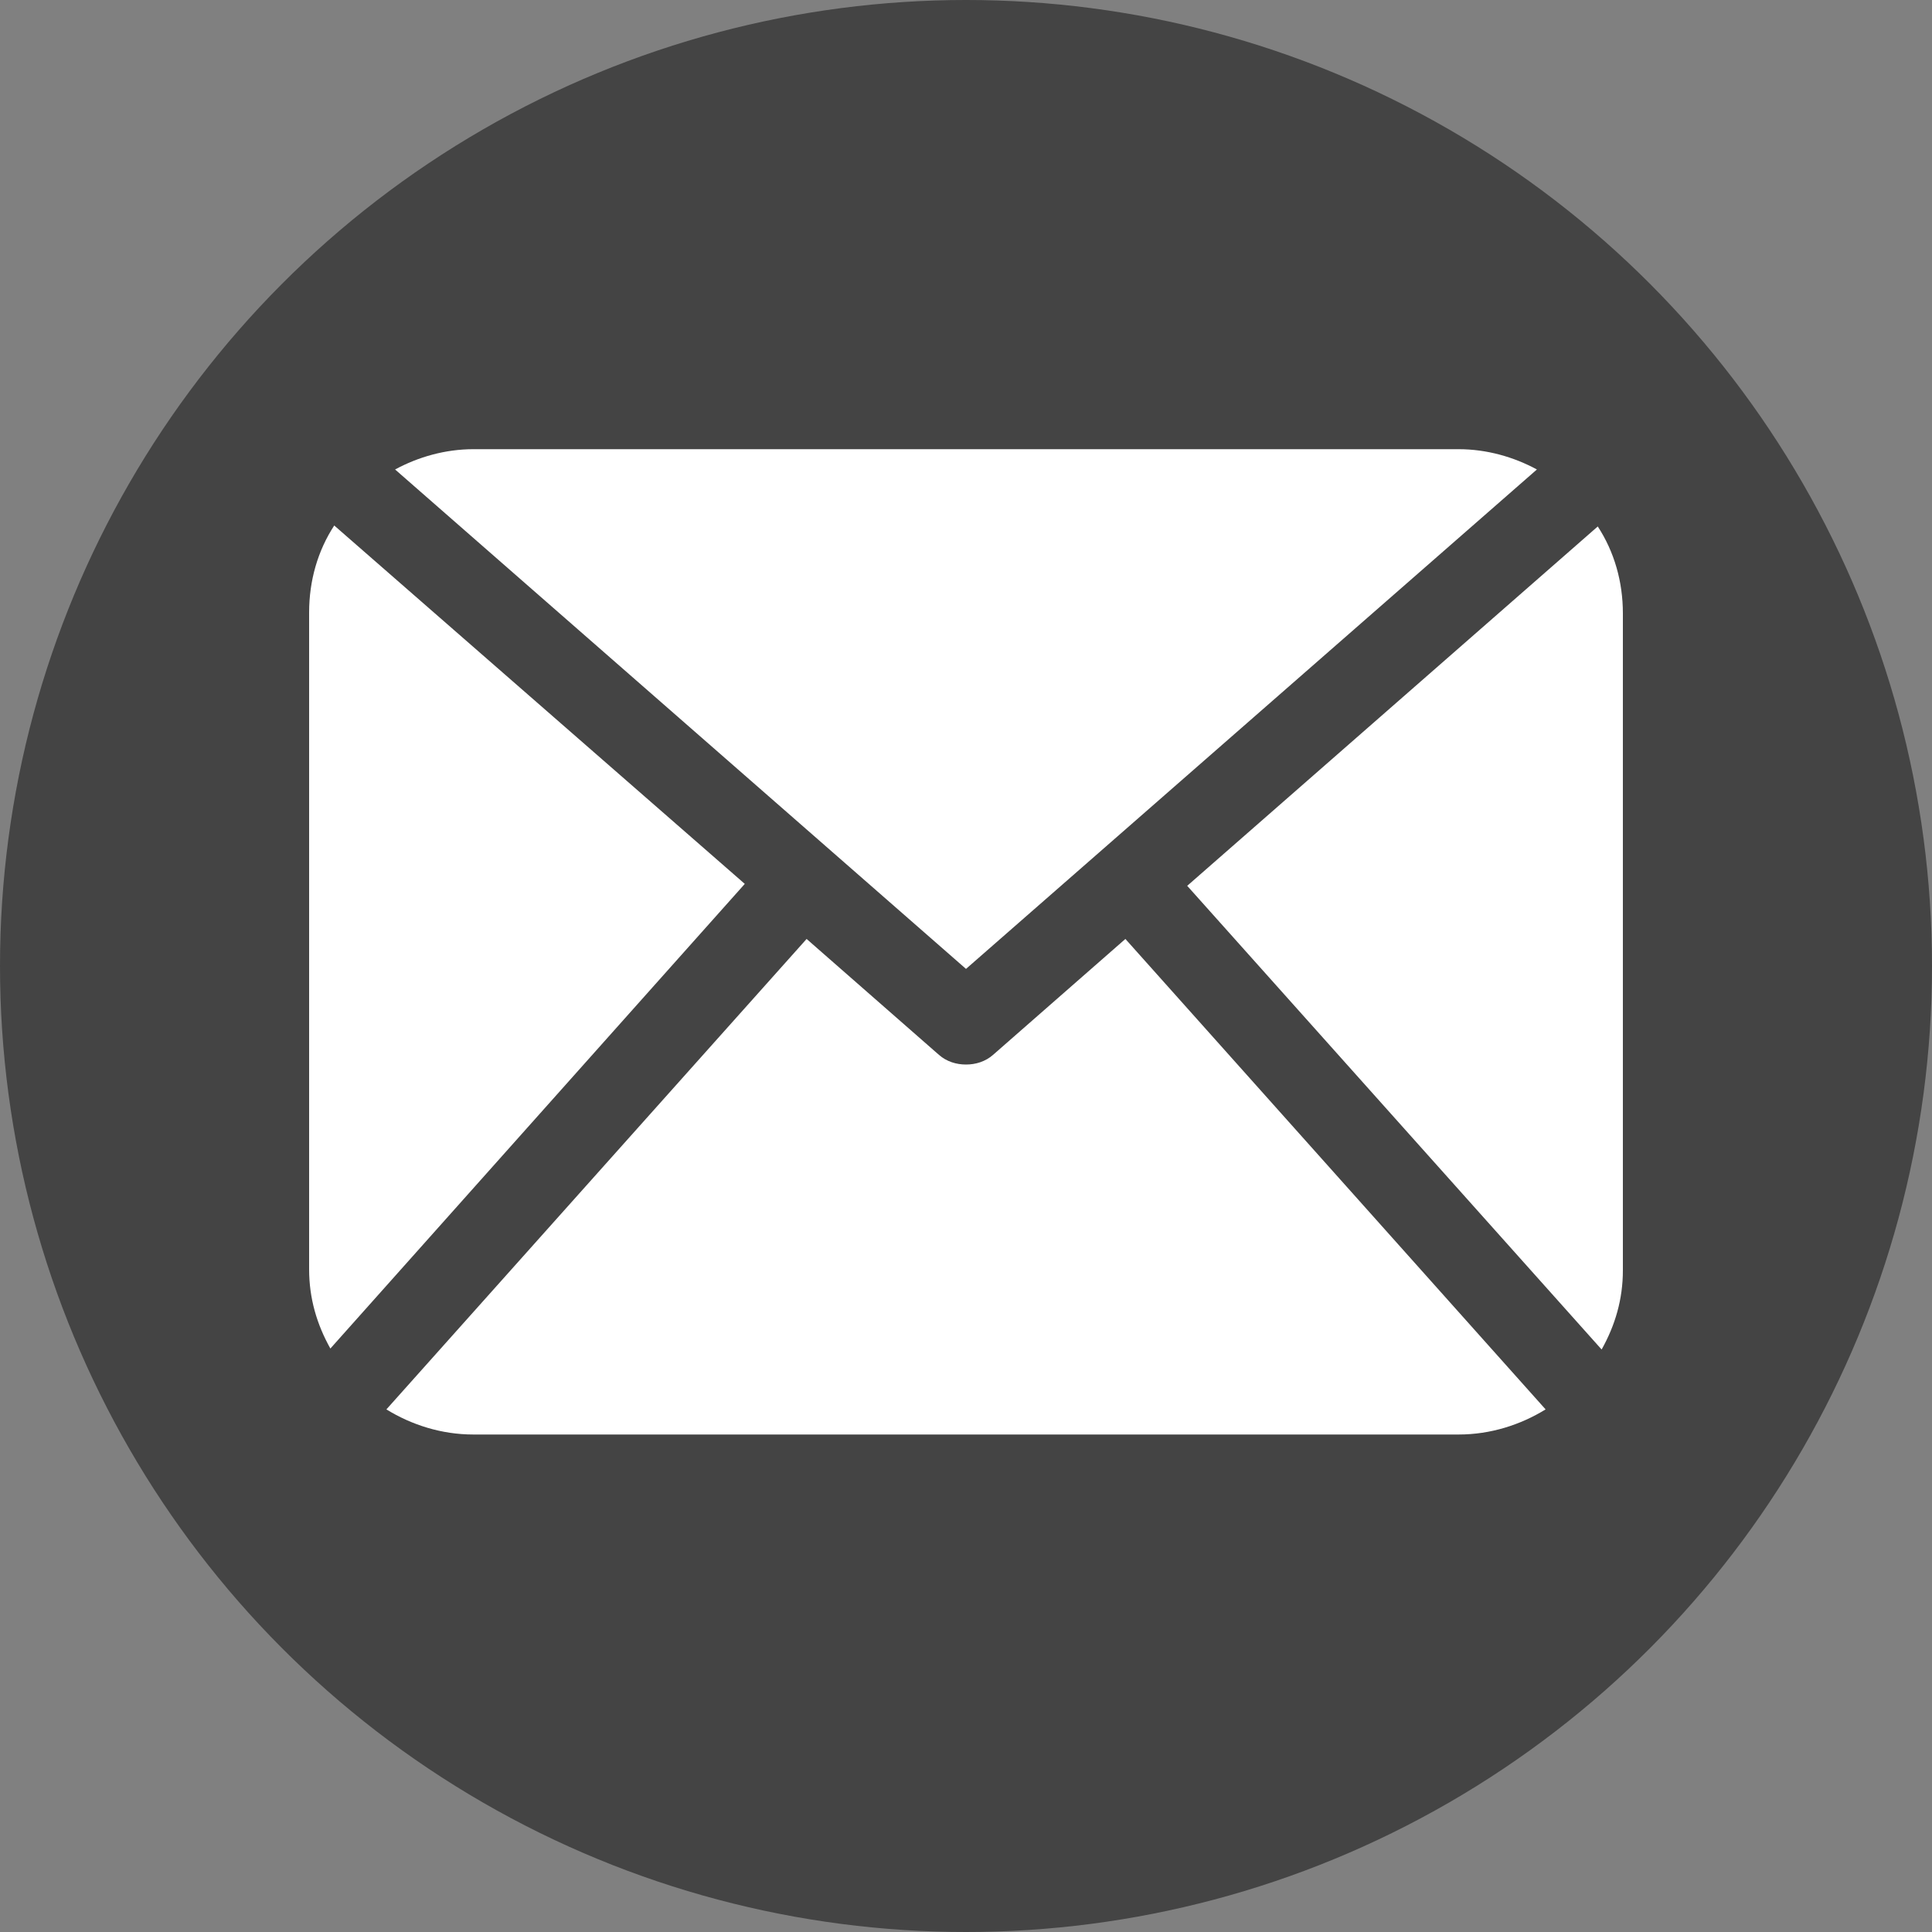 <?xml version="1.0" encoding="utf-8"?>
<!-- Generator: Adobe Illustrator 19.2.1, SVG Export Plug-In . SVG Version: 6.00 Build 0)  -->
<!DOCTYPE svg PUBLIC "-//W3C//DTD SVG 1.1//EN" "http://www.w3.org/Graphics/SVG/1.1/DTD/svg11.dtd">
<svg version="1.1" id="Layer_1" xmlns:sketch="http://www.bohemiancoding.com/sketch/ns"
	 xmlns="http://www.w3.org/2000/svg" xmlns:xlink="http://www.w3.org/1999/xlink" x="0px" y="0px" width="200px" height="200px"
	 viewBox="0 0 200 200" style="enable-background:new 0 0 200 200;" xml:space="preserve">
<rect x="0" y="0" width="200" height="200" fill="#808080" stroke="none"/>
<title>IconGrid</title>
<description>Created with Sketch (http://www.bohemiancoding.com/sketch)</description>
<circle style="fill:#444444;" cx="100" cy="100" r="100"/>
<g>
	<path style="fill:#FFFFFF;" d="M168,131.5c0,3-0.8,5.7-2.2,8.2l-42.9-48l42.5-37.2c1.7,2.6,2.6,5.7,2.6,9L168,131.5L168,131.5z
		 M100,100.3l59.1-51.7c-2.4-1.3-5.2-2.1-8.1-2.1H49c-2.9,0-5.7,0.8-8.1,2.1L100,100.3z M116.5,97.2l-13.7,12c-0.8,0.7-1.8,1-2.8,1
		c-1,0-2-0.3-2.8-1l-13.7-12L40,145.9c2.6,1.6,5.7,2.6,9,2.6h102c3.3,0,6.4-1,9-2.6L116.5,97.2z M34.6,54.4c-1.7,2.6-2.6,5.7-2.6,9
		v68c0,3,0.8,5.7,2.2,8.2l42.9-48.1L34.6,54.4z"/>
</g>
</svg>
